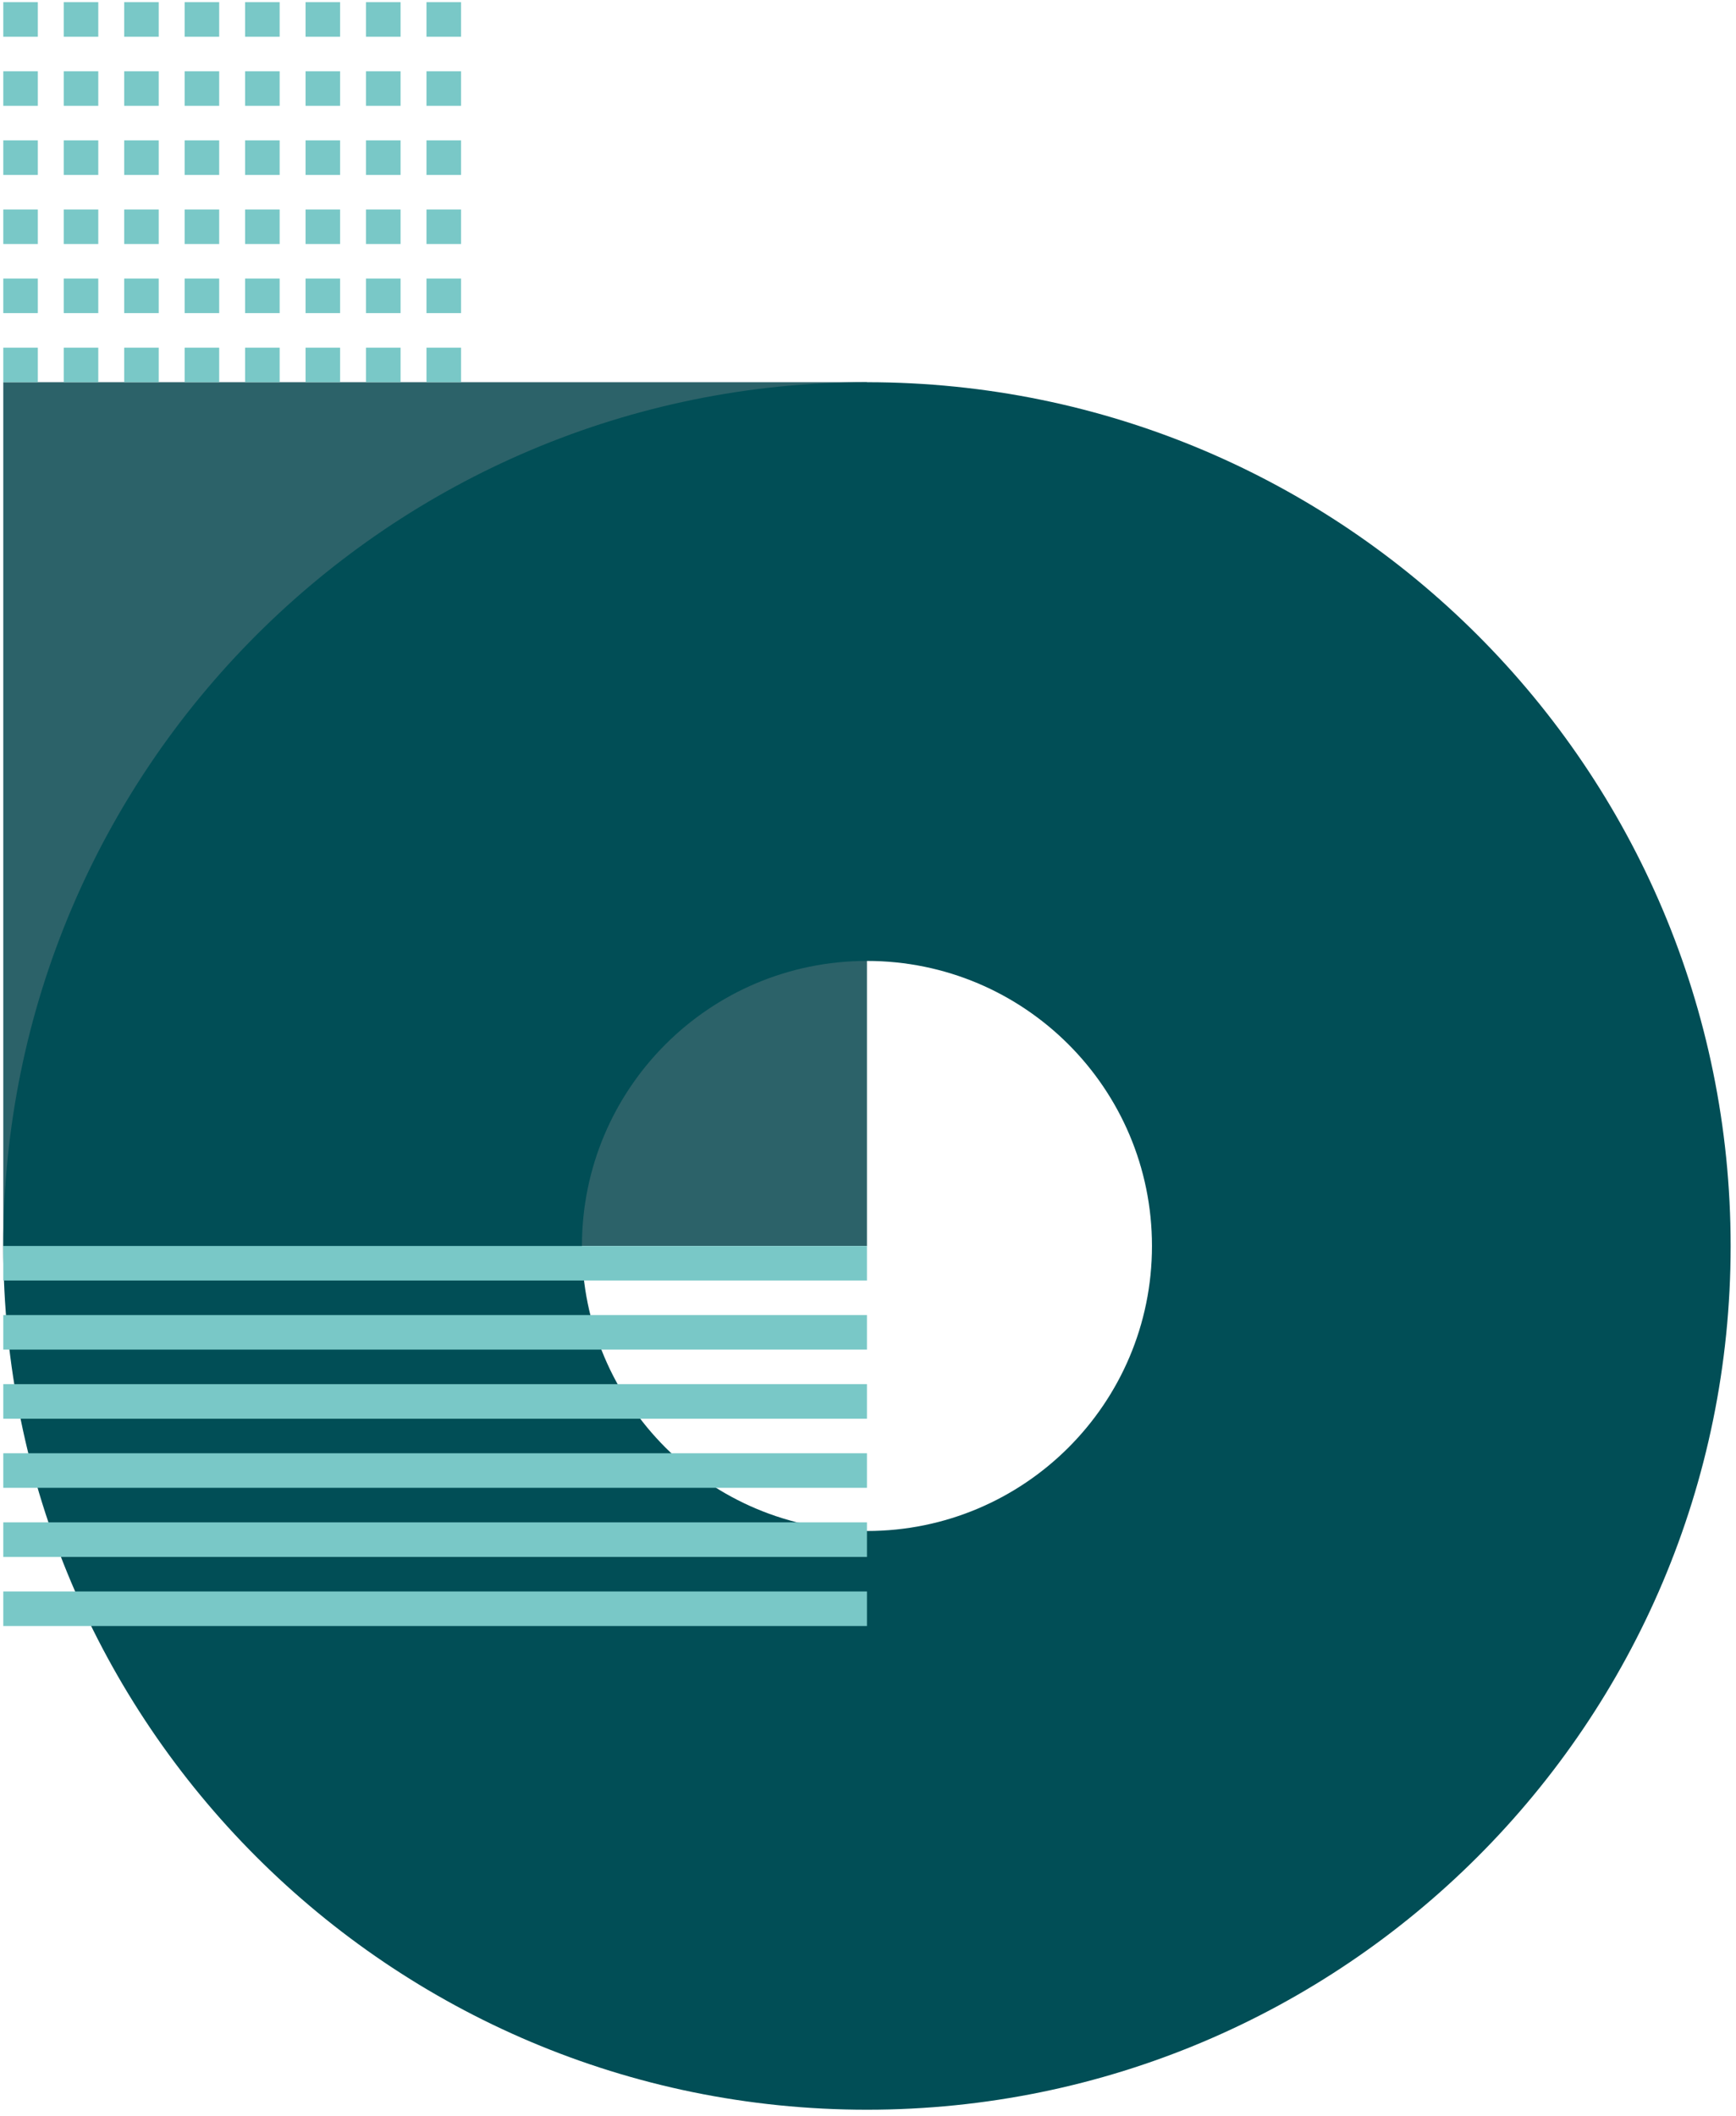 <svg width="201" height="245" viewBox="0 0 201 245" fill="none" xmlns="http://www.w3.org/2000/svg">
<rect x="100.379" y="144.251" width="100" height="100" transform="rotate(-180 100.379 144.251)" fill="#2C6269"/>
<path fill-rule="evenodd" clip-rule="evenodd" d="M100.379 244.251C155.607 244.251 200.379 199.479 200.379 144.251C200.379 89.022 155.607 44.251 100.379 44.251C45.15 44.251 0.379 89.022 0.379 144.251C0.379 199.479 45.15 244.251 100.379 244.251ZM100.379 177.251C118.604 177.251 133.379 162.476 133.379 144.251C133.379 126.025 118.604 111.251 100.379 111.251C82.153 111.251 67.379 126.025 67.379 144.251C67.379 162.476 82.153 177.251 100.379 177.251Z" fill="#014E56"/>
<path fill-rule="evenodd" clip-rule="evenodd" d="M100.379 144.251H0.379V148.251H100.379V144.251ZM100.379 152.251H0.379V156.251H100.379V152.251ZM0.379 160.251H100.379V164.251H0.379V160.251ZM100.379 168.251H0.379V172.251H100.379V168.251ZM0.379 176.251H100.379V180.251H0.379V176.251ZM100.379 184.251H0.379V188.251H100.379V184.251Z" fill="#79C8C7"/>
<path fill-rule="evenodd" clip-rule="evenodd" d="M0.379 0.251H4.379V4.251H0.379V0.251ZM11.379 0.251H7.379V4.251H11.379V0.251ZM11.379 8.251H7.379V12.251H11.379V8.251ZM7.379 16.251H11.379V20.251H7.379V16.251ZM11.379 24.251H7.379V28.251H11.379V24.251ZM7.379 32.251H11.379V36.251H7.379V32.251ZM11.379 40.251H7.379V44.251H11.379V40.251ZM14.379 0.251H18.379V4.251H14.379V0.251ZM14.379 8.251H18.379V12.251H14.379V8.251ZM18.379 16.251H14.379V20.251H18.379V16.251ZM14.379 24.251H18.379V28.251H14.379V24.251ZM18.379 32.251H14.379V36.251H18.379V32.251ZM14.379 40.251H18.379V44.251H14.379V40.251ZM0.379 8.251H4.379V12.251H0.379V8.251ZM21.379 0.251H25.379V4.251H21.379V0.251ZM21.379 8.251H25.379V12.251H21.379V8.251ZM25.379 16.251H21.379V20.251H25.379V16.251ZM21.379 24.251H25.379V28.251H21.379V24.251ZM25.379 32.251H21.379V36.251H25.379V32.251ZM21.379 40.251H25.379V44.251H21.379V40.251ZM0.379 16.251H4.379V20.251H0.379V16.251ZM28.379 0.251H32.379V4.251H28.379V0.251ZM28.379 8.251H32.379V12.251H28.379V8.251ZM32.379 16.251H28.379V20.251H32.379V16.251ZM28.379 24.251H32.379V28.251H28.379V24.251ZM32.379 32.251H28.379V36.251H32.379V32.251ZM28.379 40.251H32.379V44.251H28.379V40.251ZM0.379 24.251H4.379V28.251H0.379V24.251ZM35.379 0.251H39.379V4.251H35.379V0.251ZM35.379 8.251H39.379V12.251H35.379V8.251ZM39.379 16.251H35.379V20.251H39.379V16.251ZM35.379 24.251H39.379V28.251H35.379V24.251ZM39.379 32.251H35.379V36.251H39.379V32.251ZM35.379 40.251H39.379V44.251H35.379V40.251ZM0.379 32.251H4.379V36.251H0.379V32.251ZM42.379 0.251H46.379V4.251H42.379V0.251ZM42.379 8.251H46.379V12.251H42.379V8.251ZM46.379 16.251H42.379V20.251H46.379V16.251ZM42.379 24.251H46.379V28.251H42.379V24.251ZM46.379 32.251H42.379V36.251H46.379V32.251ZM42.379 40.251H46.379V44.251H42.379V40.251ZM0.379 40.251H4.379V44.251H0.379V40.251ZM49.379 0.251H53.379V4.251H49.379V0.251ZM49.379 8.251H53.379V12.251H49.379V8.251ZM53.379 16.251H49.379V20.251H53.379V16.251ZM49.379 24.251H53.379V28.251H49.379V24.251ZM53.379 32.251H49.379V36.251H53.379V32.251ZM49.379 40.251H53.379V44.251H49.379V40.251Z" fill="#79C8C7"/>
</svg>
